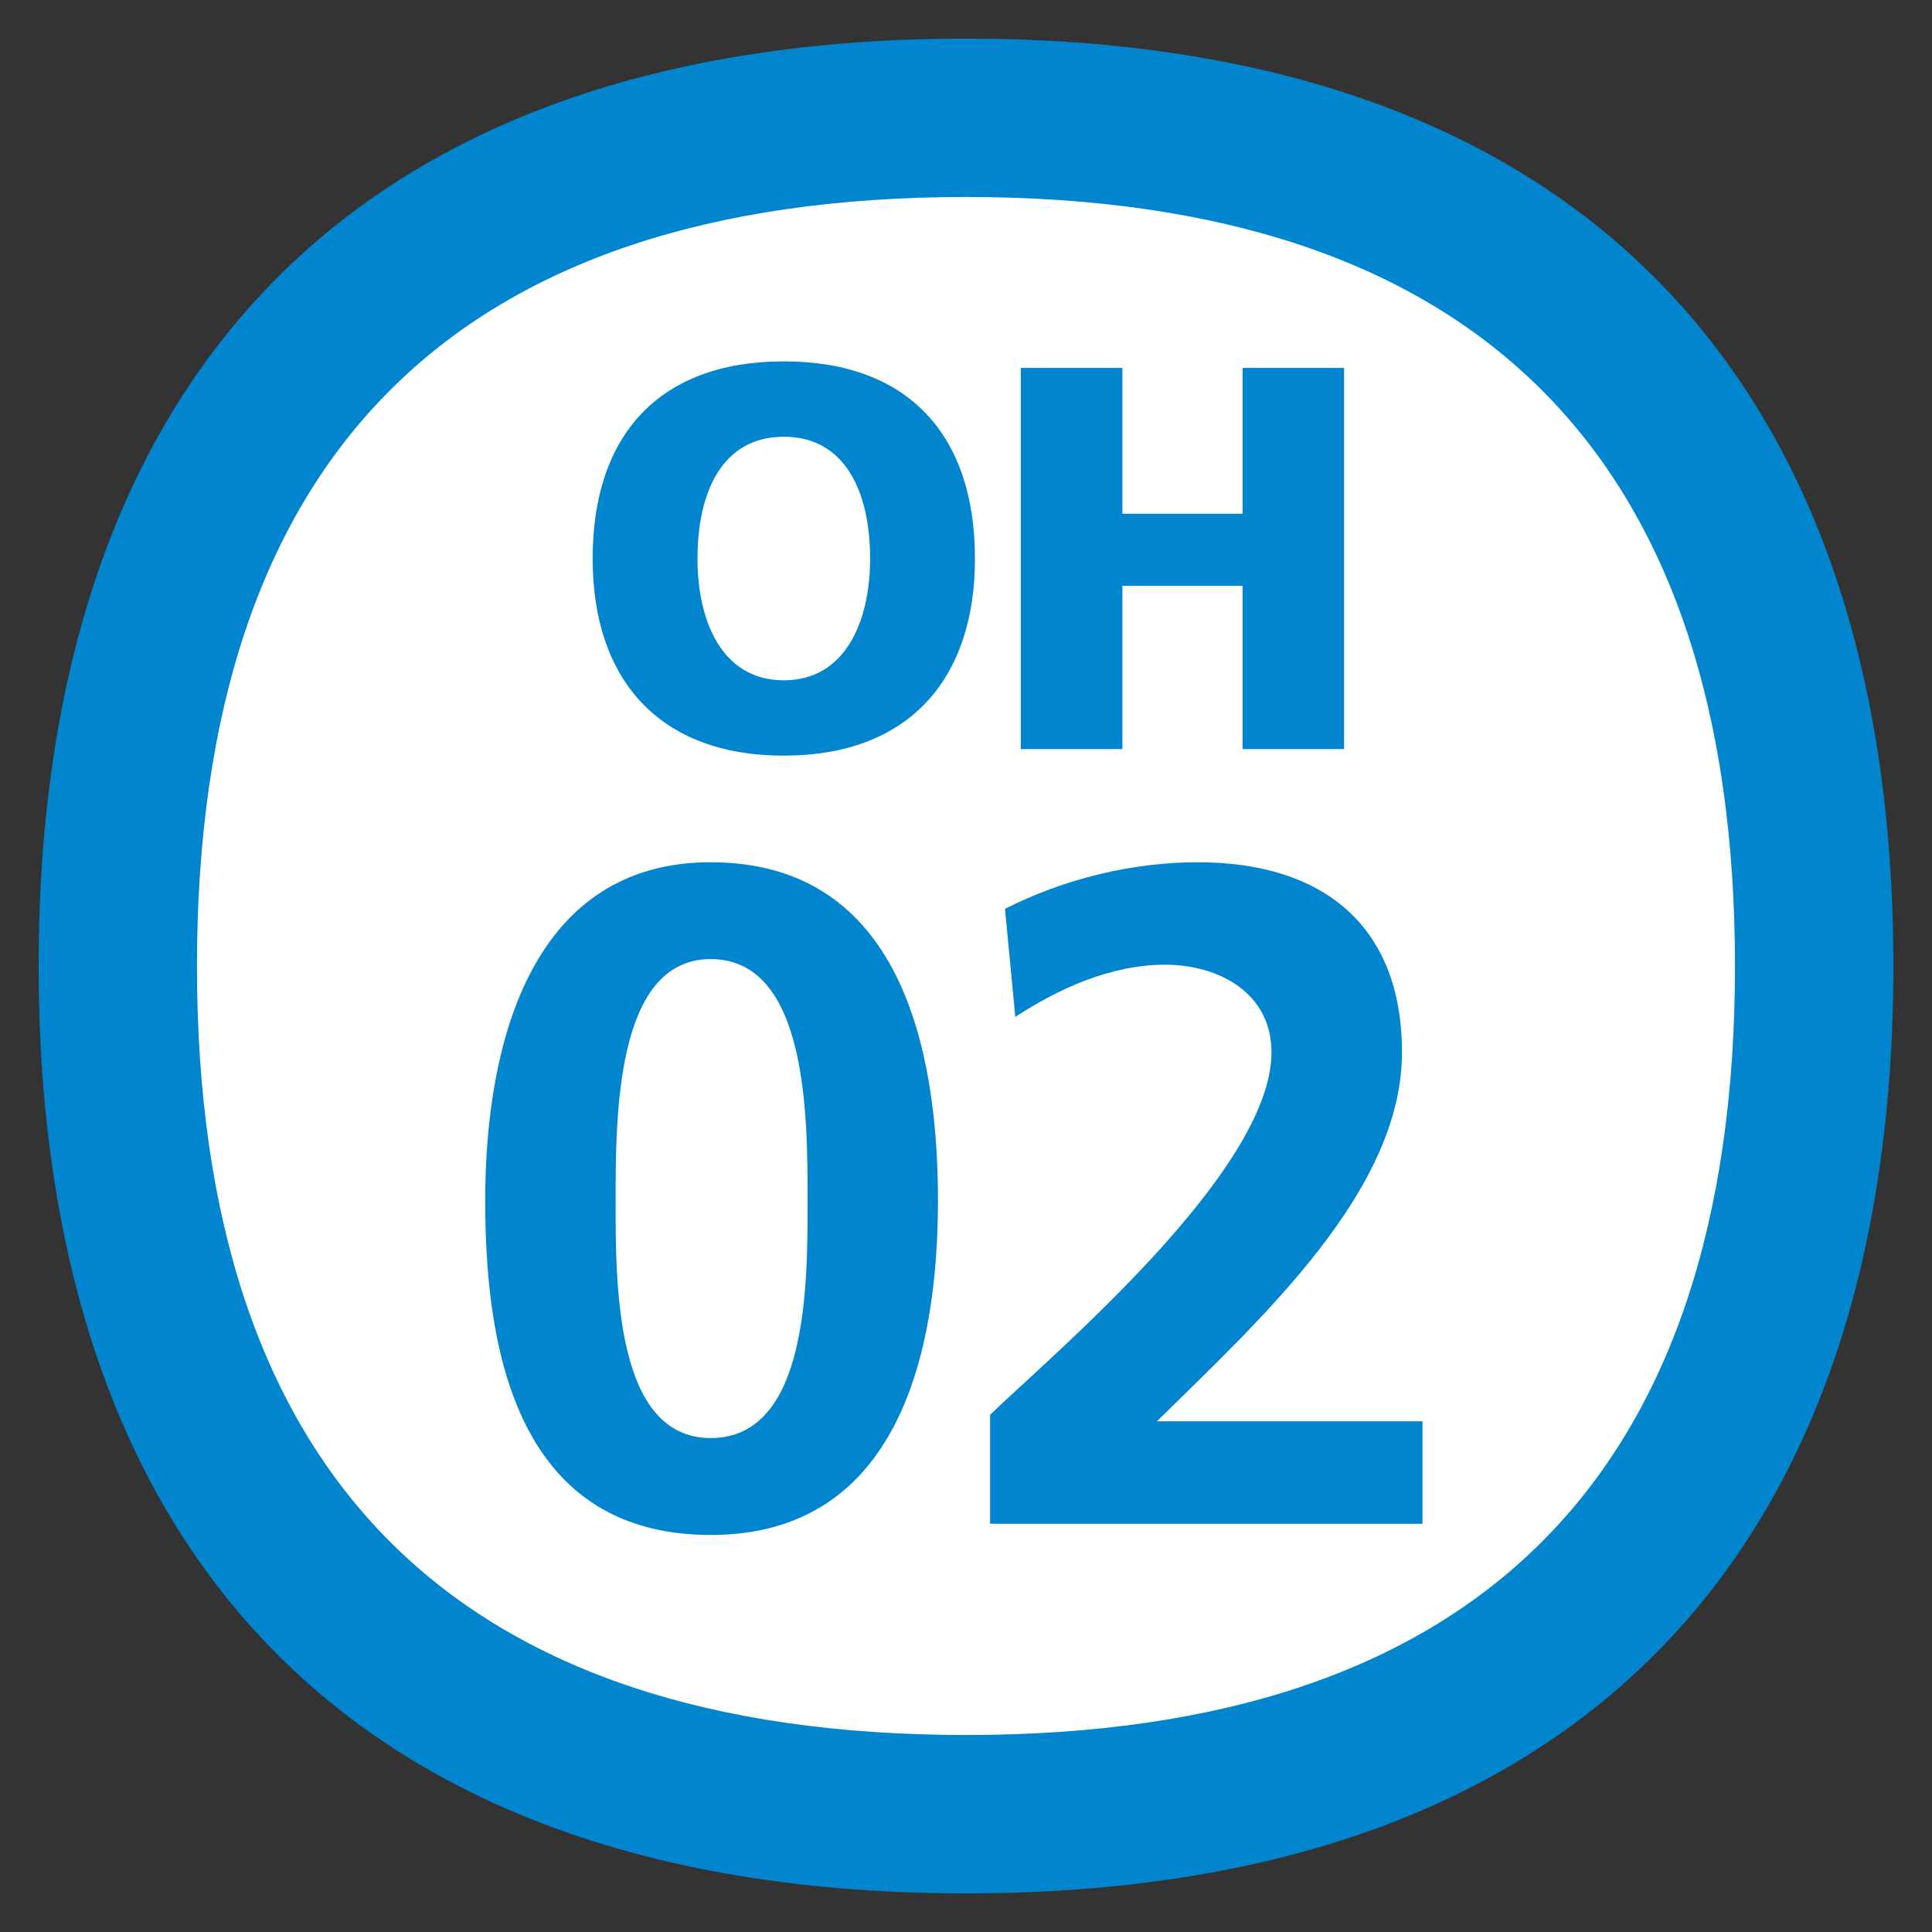 <?xml version="1.0" encoding="utf-8"?>
<!-- Generator: Adobe Illustrator 15.0.0, SVG Export Plug-In . SVG Version: 6.00 Build 0)  -->
<!DOCTYPE svg PUBLIC "-//W3C//DTD SVG 1.1//EN" "http://www.w3.org/Graphics/SVG/1.1/DTD/svg11.dtd">
<svg version="1.1" id="レイヤー_4" xmlns="http://www.w3.org/2000/svg" xmlns:xlink="http://www.w3.org/1999/xlink" x="0px"
	 y="0px" width="500px" height="500px" viewBox="0 0 500 500" enable-background="new 0 0 500 500" xml:space="preserve">
<rect x="0" y="0" width="500" height="500" fill="#333333" stroke="none"/>
<path fill="#FFFFFF" d="M250,29C104,29,29,110.2,29,250c0,139.8,75,221,221,221c145.9,0,221-81.2,221-221C471,110.2,396,29,250,29z"/>
<path fill="#0085CE" d="M125.574,310.69c0-42.201,12.77-87.54,58.342-87.54c49.188,0,58.831,48.454,58.831,87.54
	c0,39.056-10.121,86.561-58.831,86.561C132.072,397.251,125.574,345.896,125.574,310.69 M209.008,310.69
	c0-21.715,0-62.478-25.092-62.478c-24.591,0-24.591,40.763-24.591,62.478c0,21.213-0.245,61.48,24.591,61.48
	C209.234,372.17,209.008,331.903,209.008,310.69z"/>
<path fill="#0085CE" d="M256.239,394.351v-28.207c15.682-15.187,72.824-62.937,72.824-93.805c0-15.432-13.737-22.67-27.485-22.67
	c-14.226,0-27.729,6.271-38.823,13.504L260.1,235.21c15.192-7.722,32.802-12.06,49.91-12.06c32.08,0,52.822,16.153,52.822,49.188
	c0,35.684-35.941,68.474-63.414,95.482h68.719v26.53H256.239"/>
<path fill="#0085CE" d="M202.844,93.523c32.509,0,49.474,19.358,49.474,51.032c0,31.358-17.245,51.008-49.474,51.008
	c-32.223,0-49.469-19.65-49.469-51.008C153.375,112.881,170.34,93.523,202.844,93.523 M202.844,176.063
	c15.962,0,22.341-15.264,22.341-31.507c0-17.108-6.379-31.531-22.341-31.531c-15.98,0-22.335,14.423-22.335,31.531
	C180.508,160.798,186.863,176.063,202.844,176.063z"/>
<polyline fill="#0085CE" points="264.181,95.218 290.473,95.218 290.473,132.961 321.574,132.961 321.574,95.218 347.848,95.218
	347.848,193.869 321.574,193.869 321.574,151.609 290.473,151.609 290.473,193.869 264.181,193.869 264.181,95.218 "/>
<path fill="#0085CE" d="M250.009,50.983c132.043,0,199.002,66.958,199.002,199.014c0,132.062-66.958,199.02-199.002,199.02
	c-132.062,0-199.032-66.958-199.032-199.02C50.977,117.941,117.947,50.983,250.009,50.983 M250.009,9.994
	C91.489,9.994,10,98.178,10,249.997c0,151.825,81.488,240.009,240.008,240.009c158.49,0,239.991-88.184,239.991-240.009
	C490,98.178,408.499,9.994,250.009,9.994z"/>
</svg>
